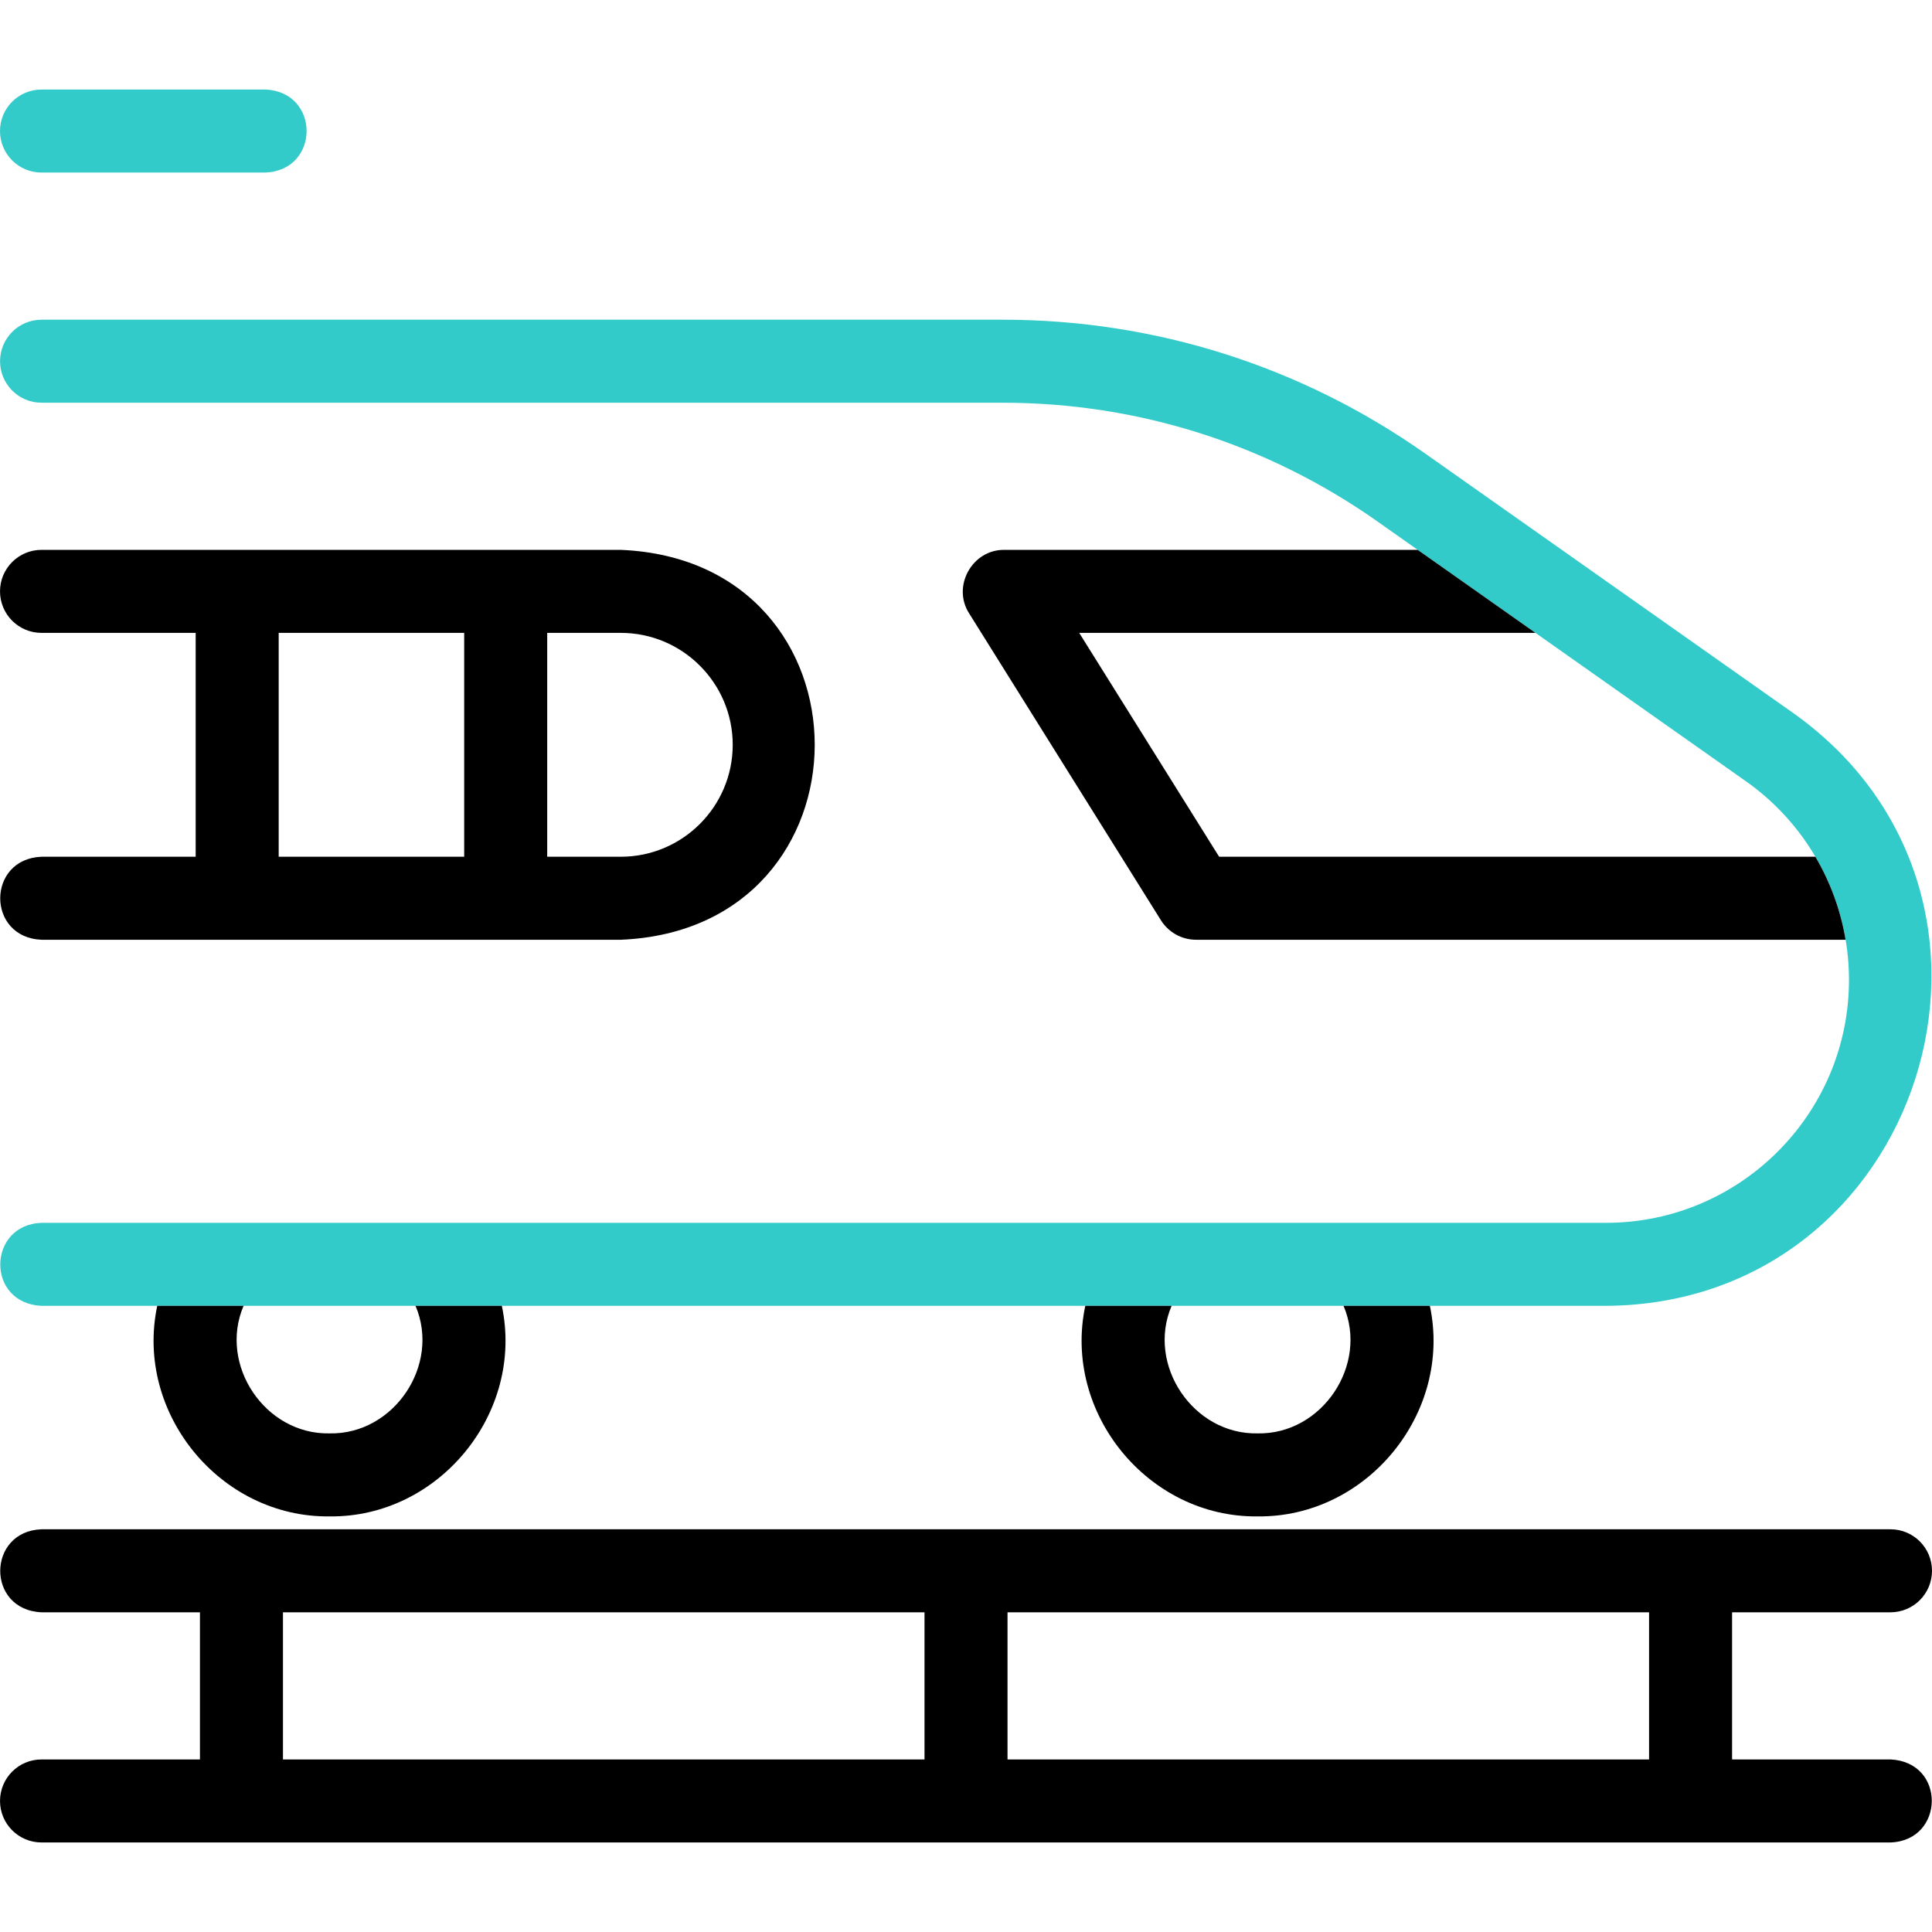 <?xml version="1.0" encoding="UTF-8"?>
<!-- Generator: Adobe Illustrator 26.0.3, SVG Export Plug-In . SVG Version: 6.00 Build 0)  -->
<svg xmlns="http://www.w3.org/2000/svg" xmlns:xlink="http://www.w3.org/1999/xlink" version="1.1" id="Capa_1" x="0px" y="0px" viewBox="0 0 512 512" style="enable-background:new 0 0 512 512;" xml:space="preserve" width="512" height="512">
<g>
	<g>
		<path style="fill:#33CACA;" d="M475.396,189.084l-97.586-68.807c-32.988-23.258-71.758-35.552-112.119-35.552H11.014    c-6.075,0-11,4.925-11,11s4.925,11,11,11H265.69c35.798,0,70.184,10.904,99.441,31.532l97.586,68.807    C479.801,219.109,490,238.779,490,259.682c0,35.5-28.881,64.381-64.38,64.381H11.014c-14.391,0.486-14.787,21.329,0,22    c0,0,414.606,0,414.606,0C509.613,345.531,543.758,237.878,475.396,189.084z"/>
		<path style="fill:#33CACA;" d="M11,45.729h59.309c14.576-0.572,14.602-21.417,0-22c0,0-59.309,0-59.309,0c-6.075,0-11,4.925-11,11    S4.925,45.729,11,45.729z"/>
	</g>
	<g>
		<path d="M501,466.271h-41.98v-38.995H501c6.075,0,11-4.925,11-11s-4.925-11-11-11H11.005c-14.434,0.512-14.745,21.346,0,22    c0,0,41.984,0,41.984,0v38.995H11.005c-6.075,0-11,4.925-11,11s4.925,11,11,11H501C515.399,487.775,515.778,466.938,501,466.271z     M437.02,466.271H267.004v-38.995H437.02V466.271z M74.989,427.276h170.015v38.995H74.989V427.276z"/>
		<path d="M11.003,227.045c-14.554,0.566-14.629,21.398,0,22c0,0,153.511,0,153.511,0c68.489-2.814,68.566-100.478,0-103.326    c0,0-153.511,0-153.511,0c-6.075,0-11,4.925-11,11s4.925,11,11,11h40.853v59.326H11.003z M194.178,197.382    c0,16.356-13.307,29.663-29.664,29.663h-19.498v-59.326h19.498C180.871,167.719,194.178,181.026,194.178,197.382z M73.855,167.719    h49.161v59.326H73.855V167.719z"/>
		<path d="M287.61,346.063c-6.019,28.35,16.632,56.125,45.661,55.799c29.024,0.327,51.686-27.451,45.66-55.799h-22.877    c6.681,15.652-5.709,34.142-22.784,33.799c-17.072,0.345-29.469-18.149-22.784-33.799H287.61z"/>
		<path d="M41.671,346.063c-6.02,28.35,16.632,56.125,45.661,55.799c29.024,0.327,51.685-27.451,45.66-55.799h-22.876    c6.68,15.651-5.709,34.143-22.784,33.799c-17.072,0.345-29.469-18.149-22.784-33.799H41.671z"/>
		<path d="M307.657,243.876c2.01,3.216,5.535,5.17,9.328,5.17h172.12c-1.31-7.799-4.04-15.253-8.007-22H323.082l-37.078-59.326    h120.913l-31.202-22H266.157c-8.516-0.101-13.932,9.658-9.328,16.83C256.829,162.549,307.657,243.876,307.657,243.876z"/>
	</g>
</g>















</svg>
